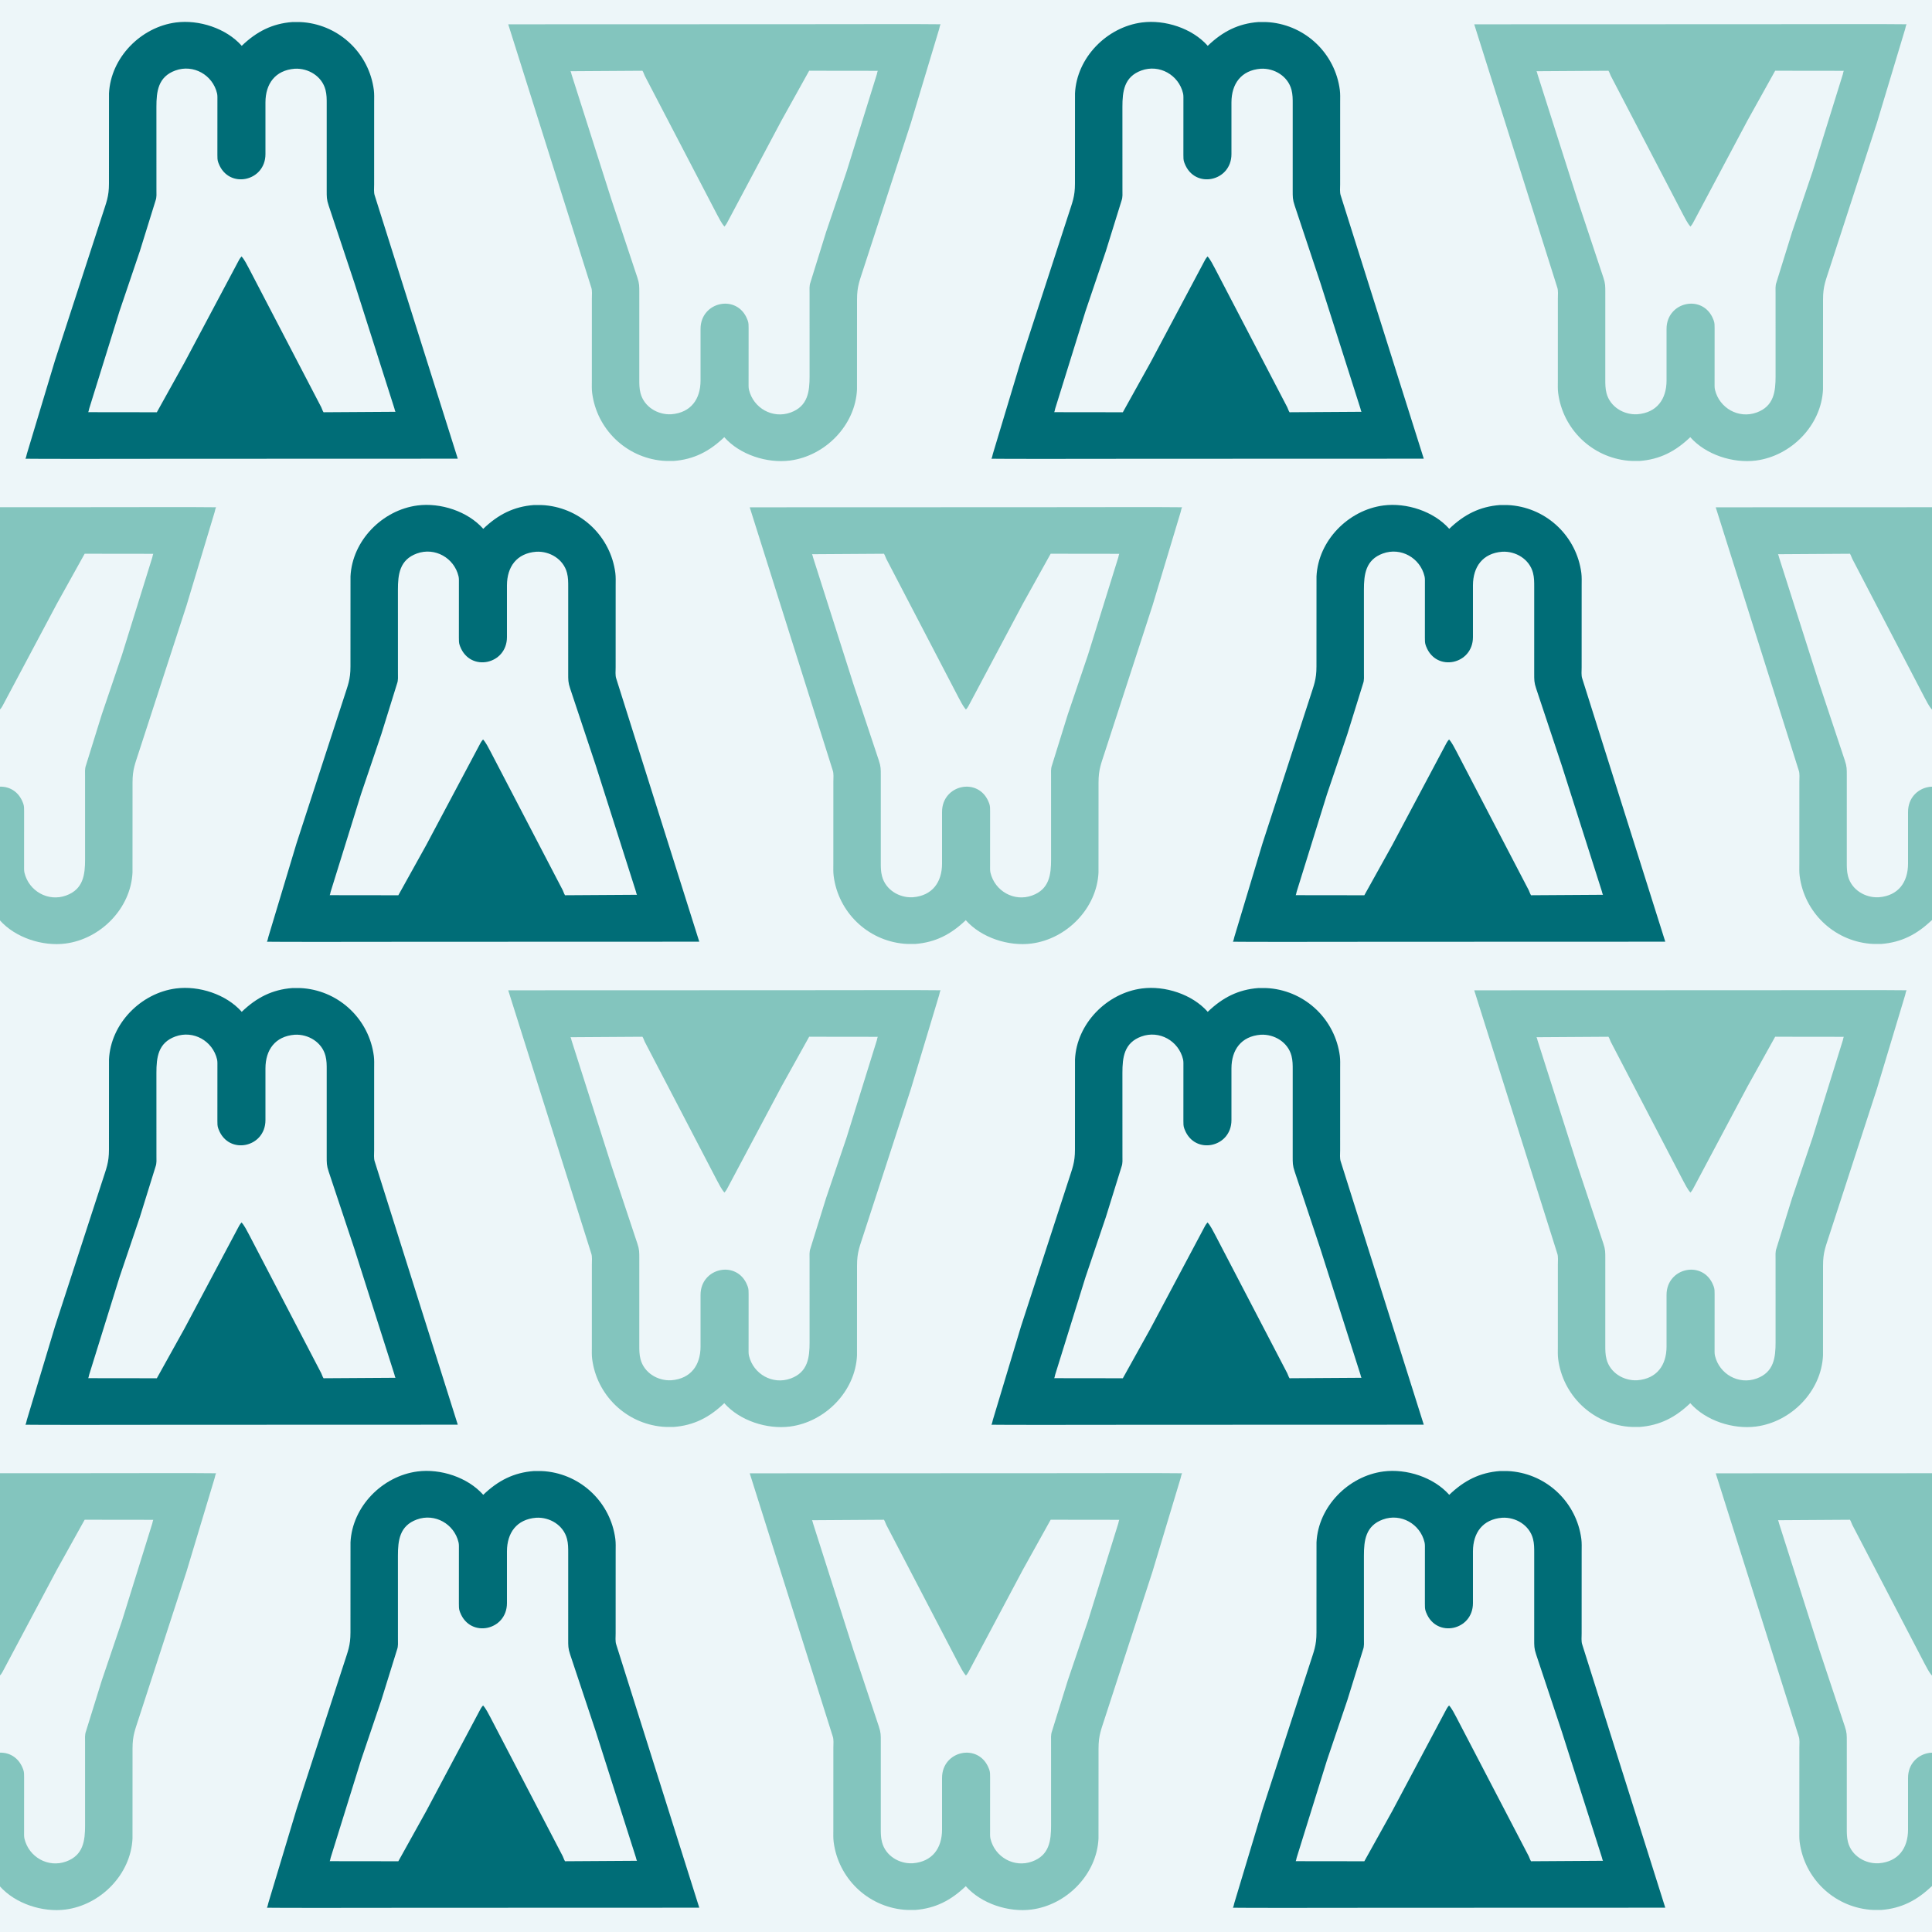 <svg width="512" height="512" viewBox="0 0 512 512" fill="none" xmlns="http://www.w3.org/2000/svg">
<rect x="0" y="0" width="512" height="512" fill="#333333" stroke="none"/>
<g clip-path="url(#clip0_4_4)">
<path d="M0 0L0 512H512V0L0 0Z" fill="#EDF6F9"/>
<path d="M44.594 121.585C40.775 121.585 6.852 121.647 6.733 121.568C6.94 121.228 6.991 120.716 7.108 120.324L14.579 95.5L27.099 57.008C28.17 53.641 28.881 52.166 28.875 48.648L28.887 24.756C29.333 15.299 37.292 7.172 46.633 5.954C52.696 5.164 59.935 7.475 64.064 12.144C67.98 8.38 72.121 6.242 77.501 5.839C78.489 5.838 79.479 5.813 80.463 5.903C90.128 6.788 97.834 14.282 99.07 23.844C99.209 24.913 99.155 26.034 99.156 27.111L99.15 48.877C99.15 49.76 99.018 50.984 99.309 51.813L121.316 121.559L44.594 121.585ZM78.108 18.214C72.888 18.622 70.362 22.25 70.348 27.115L70.347 40.862C70.333 48.096 60.633 50.195 57.958 43.355L57.83 43.013C57.594 42.376 57.614 41.709 57.611 41.041L57.618 26.584C57.616 25.991 57.654 25.301 57.517 24.725C56.36 19.85 51.253 16.948 46.481 18.68C41.891 20.346 41.451 24.235 41.452 28.316L41.458 50.342C41.46 51.261 41.553 52.283 41.224 53.158L37.065 66.542L31.663 82.484L23.623 108.335C23.54 108.632 23.52 108.96 23.37 109.23L41.563 109.253L48.941 95.982L62.914 69.707C63.236 69.104 63.532 68.456 64.02 67.966C64.849 68.891 65.396 70.098 65.996 71.18L85.136 107.923C85.349 108.339 85.475 108.894 85.748 109.25L104.809 109.127C104.652 108.878 104.605 108.489 104.509 108.204L93.903 74.916L87.094 54.455C86.548 52.833 86.582 52.157 86.58 50.449L86.582 27.508C86.582 26.217 86.586 25.065 86.258 23.805C85.32 20.197 81.711 18.02 78.108 18.214Z" fill="#006D77"/>
<path d="M211.406 6.415C215.225 6.415 249.148 6.354 249.267 6.432C249.06 6.772 249.009 7.284 248.892 7.676L241.421 32.5L228.901 70.992C227.83 74.359 227.118 75.834 227.125 79.352L227.113 103.244C226.667 112.701 218.707 120.828 209.367 122.046C203.305 122.836 196.065 120.525 191.936 115.856C188.02 119.62 183.879 121.758 178.499 122.161C177.512 122.162 176.521 122.187 175.536 122.097C165.872 121.212 158.166 113.718 156.929 104.156C156.791 103.087 156.845 101.966 156.844 100.889L156.85 79.123C156.85 78.24 156.982 77.016 156.691 76.187L134.684 6.441L211.406 6.415ZM177.892 109.786C183.113 109.378 185.638 105.75 185.652 100.885L185.653 87.138C185.667 79.904 195.367 77.805 198.042 84.644L198.171 84.987C198.406 85.624 198.387 86.291 198.389 86.96L198.382 101.416C198.384 102.01 198.346 102.699 198.483 103.275C199.64 108.15 204.747 111.052 209.519 109.321C214.109 107.654 214.549 103.765 214.548 99.684L214.542 77.658C214.54 76.739 214.447 75.717 214.776 74.842L218.935 61.458L224.337 45.516L232.377 19.665C232.46 19.368 232.48 19.04 232.63 18.77L214.436 18.747L207.058 32.018L193.086 58.292C192.764 58.896 192.468 59.544 191.98 60.033C191.151 59.109 190.604 57.902 190.004 56.82L170.864 20.077C170.651 19.661 170.524 19.107 170.252 18.75L151.19 18.873C151.348 19.122 151.395 19.512 151.491 19.796L162.097 53.084L168.906 73.545C169.452 75.168 169.418 75.844 169.42 77.551L169.418 100.492C169.418 101.783 169.414 102.935 169.742 104.195C170.68 107.803 174.289 109.98 177.892 109.786Z" fill="#83C5BE"/>
<path d="M300.594 121.585C296.775 121.585 262.852 121.647 262.733 121.568C262.94 121.228 262.991 120.716 263.108 120.324L270.579 95.5L283.099 57.008C284.17 53.641 284.882 52.166 284.875 48.648L284.887 24.756C285.333 15.299 293.293 7.172 302.633 5.954C308.695 5.164 315.935 7.475 320.064 12.144C323.98 8.38 328.121 6.242 333.501 5.839C334.488 5.838 335.479 5.813 336.464 5.903C346.128 6.788 353.834 14.282 355.07 23.844C355.209 24.913 355.155 26.034 355.156 27.111L355.15 48.877C355.15 49.76 355.018 50.984 355.309 51.813L377.316 121.559L300.594 121.585ZM334.108 18.214C328.887 18.622 326.362 22.25 326.348 27.115L326.347 40.862C326.333 48.096 316.634 50.195 313.958 43.355L313.829 43.013C313.594 42.376 313.613 41.709 313.611 41.041L313.618 26.584C313.616 25.991 313.654 25.301 313.517 24.725C312.36 19.85 307.253 16.948 302.481 18.68C297.891 20.346 297.451 24.235 297.452 28.316L297.458 50.342C297.46 51.261 297.553 52.283 297.224 53.158L293.065 66.542L287.663 82.484L279.623 108.335C279.54 108.632 279.52 108.96 279.37 109.23L297.563 109.253L304.942 95.982L318.914 69.707C319.236 69.104 319.533 68.456 320.02 67.966C320.849 68.891 321.396 70.098 321.996 71.18L341.136 107.923C341.349 108.339 341.476 108.894 341.748 109.25L360.809 109.127C360.652 108.878 360.605 108.489 360.509 108.204L349.903 74.916L343.094 54.455C342.548 52.833 342.582 52.157 342.58 50.449L342.582 27.508C342.582 26.217 342.586 25.065 342.259 23.805C341.32 20.197 337.711 18.02 334.108 18.214Z" fill="#006D77"/>
<path d="M467.406 6.415C471.225 6.415 505.148 6.354 505.267 6.432C505.06 6.772 505.009 7.284 504.892 7.676L497.421 32.5L484.901 70.992C483.83 74.359 483.118 75.834 483.125 79.352L483.113 103.244C482.667 112.701 474.707 120.828 465.367 122.046C459.305 122.836 452.065 120.525 447.936 115.856C444.02 119.62 439.879 121.758 434.499 122.161C433.512 122.162 432.521 122.187 431.536 122.097C421.872 121.212 414.166 113.718 412.93 104.156C412.791 103.087 412.845 101.966 412.844 100.889L412.85 79.123C412.85 78.24 412.982 77.016 412.691 76.187L390.684 6.441L467.406 6.415ZM433.892 109.786C439.113 109.378 441.638 105.75 441.652 100.885L441.653 87.138C441.667 79.904 451.366 77.805 454.042 84.644L454.171 84.987C454.406 85.624 454.387 86.291 454.389 86.96L454.382 101.416C454.384 102.01 454.346 102.699 454.483 103.275C455.64 108.15 460.747 111.052 465.519 109.321C470.109 107.654 470.549 103.765 470.548 99.684L470.542 77.658C470.54 76.739 470.447 75.717 470.776 74.842L474.935 61.458L480.337 45.516L488.377 19.665C488.46 19.368 488.48 19.04 488.63 18.77L470.437 18.747L463.058 32.018L449.086 58.292C448.764 58.896 448.467 59.544 447.98 60.033C447.151 59.109 446.604 57.902 446.004 56.82L426.864 20.077C426.651 19.661 426.524 19.107 426.252 18.75L407.19 18.873C407.348 19.122 407.395 19.512 407.491 19.796L418.097 53.084L424.906 73.545C425.452 75.168 425.418 75.844 425.42 77.551L425.418 100.492C425.418 101.783 425.414 102.935 425.741 104.195C426.68 107.803 430.289 109.98 433.892 109.786Z" fill="#83C5BE"/>
<path d="M19.406 134.415C23.225 134.415 57.148 134.353 57.267 134.432C57.06 134.772 57.009 135.284 56.892 135.676L49.421 160.5L36.901 198.992C35.83 202.359 35.118 203.834 35.124 207.351L35.113 231.244C34.667 240.701 26.707 248.828 17.367 250.046C11.305 250.836 4.065 248.525 -0.064 243.856C-3.979 247.62 -8.121 249.758 -13.501 250.161C-14.489 250.162 -15.479 250.187 -16.463 250.097C-26.128 249.212 -33.834 241.718 -35.071 232.156C-35.209 231.087 -35.155 229.966 -35.156 228.889L-35.15 207.123C-35.15 206.24 -35.018 205.016 -35.309 204.187L-57.316 134.441L19.406 134.415ZM-14.108 237.786C-8.887 237.378 -6.362 233.75 -6.348 228.885L-6.347 215.138C-6.333 207.904 3.366 205.805 6.042 212.644L6.17 212.988C6.406 213.624 6.386 214.291 6.389 214.959L6.382 229.416C6.384 230.01 6.346 230.699 6.483 231.275C7.64 236.15 12.747 239.052 17.518 237.321C22.109 235.654 22.549 231.765 22.548 227.684L22.542 205.658C22.54 204.739 22.447 203.717 22.776 202.842L26.935 189.458L32.337 173.516L40.377 147.665C40.46 147.368 40.48 147.04 40.63 146.77L22.436 146.747L15.059 160.018L1.086 186.292C0.764 186.896 0.467 187.544 -0.02 188.034C-0.849 187.109 -1.396 185.902 -1.996 184.82L-21.136 148.077C-21.349 147.661 -21.476 147.107 -21.747 146.75L-40.809 146.873C-40.652 147.122 -40.605 147.512 -40.509 147.796L-29.903 181.084L-23.095 201.545C-22.548 203.168 -22.581 203.844 -22.58 205.551L-22.581 228.492C-22.581 229.783 -22.586 230.935 -22.259 232.195C-21.32 235.803 -17.711 237.98 -14.108 237.786Z" fill="#83C5BE"/>
<path d="M108.594 249.585C104.775 249.585 70.852 249.647 70.734 249.568C70.94 249.228 70.991 248.716 71.109 248.324L78.579 223.5L91.099 185.008C92.17 181.641 92.882 180.166 92.876 176.649L92.887 152.756C93.333 143.299 101.292 135.172 110.633 133.954C116.696 133.164 123.935 135.475 128.064 140.144C131.98 136.38 136.121 134.242 141.501 133.839C142.488 133.838 143.479 133.813 144.464 133.903C154.128 134.788 161.834 142.282 163.07 151.844C163.209 152.913 163.155 154.034 163.156 155.111L163.15 176.877C163.15 177.76 163.018 178.984 163.309 179.813L185.316 249.559L108.594 249.585ZM142.108 146.214C136.887 146.622 134.362 150.25 134.348 155.115L134.347 168.862C134.333 176.096 124.633 178.195 121.958 171.356L121.829 171.012C121.594 170.376 121.614 169.709 121.611 169.041L121.618 154.584C121.616 153.99 121.654 153.301 121.517 152.725C120.36 147.85 115.253 144.948 110.481 146.679C105.891 148.346 105.451 152.235 105.452 156.316L105.458 178.342C105.46 179.261 105.553 180.283 105.224 181.158L101.065 194.542L95.663 210.484L87.623 236.335C87.54 236.632 87.52 236.96 87.37 237.23L105.564 237.253L112.941 223.982L126.914 197.707C127.236 197.104 127.532 196.456 128.02 195.966C128.849 196.891 129.396 198.098 129.996 199.18L149.136 235.923C149.349 236.339 149.476 236.894 149.748 237.25L168.809 237.127C168.652 236.878 168.605 236.489 168.509 236.204L157.903 202.916L151.094 182.455C150.548 180.833 150.582 180.156 150.58 178.449L150.582 155.508C150.582 154.217 150.586 153.065 150.258 151.805C149.32 148.197 145.711 146.02 142.108 146.214Z" fill="#006D77"/>
<path d="M275.406 134.415C279.225 134.415 313.148 134.353 313.267 134.432C313.06 134.772 313.009 135.284 312.892 135.676L305.421 160.5L292.901 198.992C291.83 202.359 291.118 203.834 291.125 207.351L291.113 231.244C290.667 240.701 282.707 248.828 273.367 250.046C267.305 250.836 260.065 248.525 255.936 243.856C252.02 247.62 247.879 249.758 242.499 250.161C241.512 250.162 240.521 250.187 239.536 250.097C229.872 249.212 222.166 241.718 220.929 232.156C220.791 231.087 220.845 229.966 220.844 228.889L220.85 207.123C220.85 206.24 220.982 205.016 220.691 204.187L198.684 134.441L275.406 134.415ZM241.892 237.786C247.113 237.378 249.638 233.75 249.652 228.885L249.653 215.138C249.667 207.904 259.366 205.805 262.042 212.644L262.171 212.988C262.406 213.624 262.387 214.291 262.389 214.959L262.382 229.416C262.384 230.01 262.346 230.699 262.483 231.275C263.64 236.15 268.747 239.052 273.519 237.321C278.109 235.654 278.549 231.765 278.548 227.684L278.542 205.658C278.54 204.739 278.447 203.717 278.776 202.842L282.935 189.458L288.337 173.516L296.377 147.665C296.46 147.368 296.48 147.04 296.63 146.77L278.437 146.747L271.058 160.018L257.086 186.292C256.764 186.896 256.467 187.544 255.98 188.034C255.151 187.109 254.604 185.902 254.004 184.82L234.864 148.077C234.651 147.661 234.524 147.107 234.252 146.75L215.19 146.873C215.348 147.122 215.395 147.512 215.491 147.796L226.097 181.084L232.906 201.545C233.452 203.168 233.418 203.844 233.42 205.551L233.418 228.492C233.418 229.783 233.414 230.935 233.742 232.195C234.68 235.803 238.289 237.98 241.892 237.786Z" fill="#83C5BE"/>
<path d="M364.594 249.585C360.775 249.585 326.852 249.647 326.733 249.568C326.94 249.228 326.991 248.716 327.108 248.324L334.579 223.5L347.099 185.008C348.17 181.641 348.882 180.166 348.875 176.649L348.887 152.756C349.333 143.299 357.293 135.172 366.633 133.954C372.695 133.164 379.935 135.475 384.064 140.144C387.98 136.38 392.121 134.242 397.501 133.839C398.488 133.838 399.479 133.813 400.464 133.903C410.128 134.788 417.834 142.282 419.07 151.844C419.209 152.913 419.155 154.034 419.156 155.111L419.15 176.877C419.15 177.76 419.018 178.984 419.309 179.813L441.316 249.559L364.594 249.585ZM398.108 146.214C392.887 146.622 390.362 150.25 390.348 155.115L390.347 168.862C390.333 176.096 380.634 178.195 377.958 171.356L377.829 171.012C377.594 170.376 377.613 169.709 377.611 169.041L377.618 154.584C377.616 153.99 377.654 153.301 377.517 152.725C376.36 147.85 371.253 144.948 366.481 146.679C361.891 148.346 361.451 152.235 361.452 156.316L361.458 178.342C361.46 179.261 361.553 180.283 361.224 181.158L357.065 194.542L351.663 210.484L343.623 236.335C343.54 236.632 343.52 236.96 343.37 237.23L361.563 237.253L368.942 223.982L382.914 197.707C383.236 197.104 383.533 196.456 384.02 195.966C384.849 196.891 385.396 198.098 385.996 199.18L405.136 235.923C405.349 236.339 405.476 236.894 405.748 237.25L424.809 237.127C424.652 236.878 424.605 236.489 424.509 236.204L413.903 202.916L407.094 182.455C406.548 180.833 406.582 180.156 406.58 178.449L406.582 155.508C406.582 154.217 406.586 153.065 406.259 151.805C405.32 148.197 401.711 146.02 398.108 146.214Z" fill="#006D77"/>
<path d="M531.406 134.415C535.225 134.415 569.148 134.353 569.267 134.432C569.06 134.772 569.009 135.284 568.892 135.676L561.421 160.5L548.901 198.992C547.83 202.359 547.119 203.834 547.125 207.351L547.113 231.244C546.667 240.701 538.707 248.828 529.367 250.046C523.304 250.836 516.065 248.525 511.936 243.856C508.02 247.62 503.879 249.758 498.499 250.161C497.512 250.162 496.521 250.187 495.536 250.097C485.872 249.212 478.166 241.718 476.93 232.156C476.791 231.087 476.845 229.966 476.844 228.889L476.85 207.123C476.85 206.24 476.982 205.016 476.691 204.187L454.684 134.441L531.406 134.415ZM497.892 237.786C503.113 237.378 505.638 233.75 505.652 228.885L505.653 215.138C505.667 207.904 515.366 205.805 518.042 212.644L518.17 212.988C518.406 213.624 518.386 214.291 518.389 214.959L518.382 229.416C518.384 230.01 518.346 230.699 518.483 231.275C519.64 236.15 524.747 239.052 529.519 237.321C534.109 235.654 534.549 231.765 534.548 227.684L534.542 205.658C534.54 204.739 534.447 203.717 534.776 202.842L538.935 189.458L544.337 173.516L552.377 147.665C552.46 147.368 552.48 147.04 552.63 146.77L534.437 146.747L527.058 160.018L513.086 186.292C512.764 186.896 512.467 187.544 511.98 188.034C511.151 187.109 510.604 185.902 510.004 184.82L490.864 148.077C490.651 147.661 490.524 147.107 490.252 146.75L471.19 146.873C471.348 147.122 471.395 147.512 471.491 147.796L482.097 181.084L488.906 201.545C489.452 203.168 489.418 203.844 489.42 205.551L489.418 228.492C489.418 229.783 489.414 230.935 489.741 232.195C490.68 235.803 494.289 237.98 497.892 237.786Z" fill="#83C5BE"/>
<path d="M44.594 377.585C40.775 377.585 6.852 377.647 6.733 377.568C6.94 377.228 6.991 376.716 7.108 376.324L14.579 351.5L27.099 313.008C28.17 309.641 28.881 308.166 28.875 304.649L28.887 280.756C29.333 271.299 37.292 263.172 46.633 261.954C52.696 261.164 59.935 263.475 64.064 268.144C67.98 264.38 72.121 262.242 77.501 261.839C78.489 261.838 79.479 261.813 80.463 261.903C90.128 262.788 97.834 270.282 99.07 279.844C99.209 280.913 99.155 282.034 99.156 283.111L99.15 304.877C99.15 305.76 99.018 306.985 99.309 307.813L121.316 377.559L44.594 377.585ZM78.108 274.214C72.888 274.622 70.362 278.25 70.348 283.115L70.347 296.862C70.333 304.096 60.633 306.195 57.958 299.356L57.83 299.012C57.594 298.376 57.614 297.709 57.611 297.041L57.618 282.584C57.616 281.99 57.654 281.301 57.517 280.725C56.36 275.85 51.253 272.948 46.481 274.68C41.891 276.346 41.451 280.235 41.452 284.316L41.458 306.342C41.46 307.261 41.553 308.283 41.224 309.158L37.065 322.542L31.663 338.485L23.623 364.335C23.54 364.632 23.52 364.96 23.37 365.23L41.563 365.253L48.941 351.982L62.914 325.707C63.236 325.104 63.532 324.456 64.02 323.966C64.849 324.89 65.396 326.098 65.996 327.18L85.136 363.923C85.349 364.339 85.475 364.894 85.748 365.25L104.809 365.127C104.652 364.878 104.605 364.489 104.509 364.204L93.903 330.916L87.094 310.455C86.548 308.832 86.582 308.156 86.58 306.449L86.582 283.508C86.582 282.217 86.586 281.065 86.258 279.805C85.32 276.197 81.711 274.02 78.108 274.214Z" fill="#006D77"/>
<path d="M211.406 262.415C215.225 262.415 249.148 262.353 249.267 262.432C249.06 262.772 249.009 263.284 248.892 263.676L241.421 288.5L228.901 326.992C227.83 330.359 227.118 331.834 227.125 335.351L227.113 359.244C226.667 368.701 218.707 376.828 209.367 378.046C203.305 378.836 196.065 376.525 191.936 371.856C188.02 375.62 183.879 377.758 178.499 378.161C177.512 378.162 176.521 378.187 175.536 378.097C165.872 377.212 158.166 369.718 156.929 360.156C156.791 359.087 156.845 357.966 156.844 356.889L156.85 335.123C156.85 334.24 156.982 333.015 156.691 332.187L134.684 262.441L211.406 262.415ZM177.892 365.786C183.113 365.378 185.638 361.75 185.652 356.885L185.653 343.138C185.667 335.904 195.367 333.805 198.042 340.644L198.171 340.988C198.406 341.624 198.387 342.291 198.389 342.959L198.382 357.416C198.384 358.01 198.346 358.699 198.483 359.275C199.64 364.15 204.747 367.052 209.519 365.321C214.109 363.654 214.549 359.765 214.548 355.684L214.542 333.658C214.54 332.739 214.447 331.717 214.776 330.842L218.935 317.458L224.337 301.515L232.377 275.665C232.46 275.368 232.48 275.04 232.63 274.77L214.436 274.747L207.058 288.018L193.086 314.293C192.764 314.896 192.468 315.544 191.98 316.034C191.151 315.11 190.604 313.902 190.004 312.82L170.864 276.077C170.651 275.661 170.524 275.106 170.252 274.75L151.19 274.873C151.348 275.122 151.395 275.512 151.491 275.796L162.097 309.084L168.906 329.545C169.452 331.168 169.418 331.844 169.42 333.551L169.418 356.492C169.418 357.783 169.414 358.935 169.742 360.195C170.68 363.803 174.289 365.98 177.892 365.786Z" fill="#83C5BE"/>
<path d="M300.594 377.585C296.775 377.585 262.852 377.647 262.733 377.568C262.94 377.228 262.991 376.716 263.108 376.324L270.579 351.5L283.099 313.008C284.17 309.641 284.882 308.166 284.875 304.649L284.887 280.756C285.333 271.299 293.293 263.172 302.633 261.954C308.695 261.164 315.935 263.475 320.064 268.144C323.98 264.38 328.121 262.242 333.501 261.839C334.488 261.838 335.479 261.813 336.464 261.903C346.128 262.788 353.834 270.282 355.07 279.844C355.209 280.913 355.155 282.034 355.156 283.111L355.15 304.877C355.15 305.76 355.018 306.985 355.309 307.813L377.316 377.559L300.594 377.585ZM334.108 274.214C328.887 274.622 326.362 278.25 326.348 283.115L326.347 296.862C326.333 304.096 316.634 306.195 313.958 299.356L313.829 299.012C313.594 298.376 313.613 297.709 313.611 297.041L313.618 282.584C313.616 281.99 313.654 281.301 313.517 280.725C312.36 275.85 307.253 272.948 302.481 274.68C297.891 276.346 297.451 280.235 297.452 284.316L297.458 306.342C297.46 307.261 297.553 308.283 297.224 309.158L293.065 322.542L287.663 338.485L279.623 364.335C279.54 364.632 279.52 364.96 279.37 365.23L297.563 365.253L304.942 351.982L318.914 325.707C319.236 325.104 319.533 324.456 320.02 323.966C320.849 324.89 321.396 326.098 321.996 327.18L341.136 363.923C341.349 364.339 341.476 364.894 341.748 365.25L360.809 365.127C360.652 364.878 360.605 364.489 360.509 364.204L349.903 330.916L343.094 310.455C342.548 308.832 342.582 308.156 342.58 306.449L342.582 283.508C342.582 282.217 342.586 281.065 342.259 279.805C341.32 276.197 337.711 274.02 334.108 274.214Z" fill="#006D77"/>
<path d="M467.406 262.415C471.225 262.415 505.148 262.353 505.267 262.432C505.06 262.772 505.009 263.284 504.892 263.676L497.421 288.5L484.901 326.992C483.83 330.359 483.118 331.834 483.125 335.351L483.113 359.244C482.667 368.701 474.707 376.828 465.367 378.046C459.305 378.836 452.065 376.525 447.936 371.856C444.02 375.62 439.879 377.758 434.499 378.161C433.512 378.162 432.521 378.187 431.536 378.097C421.872 377.212 414.166 369.718 412.93 360.156C412.791 359.087 412.845 357.966 412.844 356.889L412.85 335.123C412.85 334.24 412.982 333.015 412.691 332.187L390.684 262.441L467.406 262.415ZM433.892 365.786C439.113 365.378 441.638 361.75 441.652 356.885L441.653 343.138C441.667 335.904 451.366 333.805 454.042 340.644L454.171 340.988C454.406 341.624 454.387 342.291 454.389 342.959L454.382 357.416C454.384 358.01 454.346 358.699 454.483 359.275C455.64 364.15 460.747 367.052 465.519 365.321C470.109 363.654 470.549 359.765 470.548 355.684L470.542 333.658C470.54 332.739 470.447 331.717 470.776 330.842L474.935 317.458L480.337 301.515L488.377 275.665C488.46 275.368 488.48 275.04 488.63 274.77L470.437 274.747L463.058 288.018L449.086 314.293C448.764 314.896 448.467 315.544 447.98 316.034C447.151 315.11 446.604 313.902 446.004 312.82L426.864 276.077C426.651 275.661 426.524 275.106 426.252 274.75L407.19 274.873C407.348 275.122 407.395 275.512 407.491 275.796L418.097 309.084L424.906 329.545C425.452 331.168 425.418 331.844 425.42 333.551L425.418 356.492C425.418 357.783 425.414 358.935 425.741 360.195C426.68 363.803 430.289 365.98 433.892 365.786Z" fill="#83C5BE"/>
<path d="M19.406 390.415C23.225 390.415 57.148 390.353 57.267 390.432C57.06 390.772 57.009 391.284 56.892 391.676L49.421 416.5L36.901 454.992C35.83 458.359 35.118 459.834 35.124 463.351L35.113 487.244C34.667 496.701 26.707 504.828 17.367 506.046C11.305 506.836 4.065 504.525 -0.064 499.856C-3.979 503.62 -8.121 505.758 -13.501 506.161C-14.489 506.162 -15.479 506.187 -16.463 506.097C-26.128 505.212 -33.834 497.718 -35.071 488.156C-35.209 487.087 -35.155 485.966 -35.156 484.889L-35.15 463.123C-35.15 462.24 -35.018 461.015 -35.309 460.187L-57.316 390.441L19.406 390.415ZM-14.108 493.786C-8.887 493.378 -6.362 489.75 -6.348 484.885L-6.347 471.138C-6.333 463.904 3.366 461.805 6.042 468.644L6.17 468.988C6.406 469.624 6.386 470.291 6.389 470.959L6.382 485.416C6.384 486.01 6.346 486.699 6.483 487.275C7.64 492.15 12.747 495.052 17.518 493.321C22.109 491.654 22.549 487.765 22.548 483.684L22.542 461.658C22.54 460.739 22.447 459.717 22.776 458.842L26.935 445.458L32.337 429.515L40.377 403.665C40.46 403.368 40.48 403.04 40.63 402.77L22.436 402.747L15.059 416.018L1.086 442.293C0.764 442.896 0.467 443.544 -0.02 444.034C-0.849 443.11 -1.396 441.902 -1.996 440.82L-21.136 404.077C-21.349 403.661 -21.476 403.106 -21.747 402.75L-40.809 402.873C-40.652 403.122 -40.605 403.512 -40.509 403.796L-29.903 437.084L-23.095 457.545C-22.548 459.168 -22.581 459.844 -22.58 461.551L-22.581 484.492C-22.581 485.783 -22.586 486.935 -22.259 488.195C-21.32 491.803 -17.711 493.98 -14.108 493.786Z" fill="#83C5BE"/>
<path d="M108.594 505.585C104.775 505.585 70.852 505.647 70.734 505.568C70.94 505.228 70.991 504.716 71.109 504.324L78.579 479.5L91.099 441.008C92.17 437.641 92.882 436.166 92.876 432.649L92.887 408.756C93.333 399.299 101.292 391.172 110.633 389.954C116.696 389.164 123.935 391.475 128.064 396.144C131.98 392.38 136.121 390.242 141.501 389.839C142.488 389.838 143.479 389.813 144.464 389.903C154.128 390.788 161.834 398.282 163.07 407.844C163.209 408.913 163.155 410.034 163.156 411.111L163.15 432.877C163.15 433.76 163.018 434.985 163.309 435.813L185.316 505.559L108.594 505.585ZM142.108 402.214C136.887 402.622 134.362 406.25 134.348 411.115L134.347 424.862C134.333 432.096 124.633 434.195 121.958 427.356L121.829 427.012C121.594 426.376 121.614 425.709 121.611 425.041L121.618 410.584C121.616 409.99 121.654 409.301 121.517 408.725C120.36 403.85 115.253 400.948 110.481 402.68C105.891 404.346 105.451 408.235 105.452 412.316L105.458 434.342C105.46 435.261 105.553 436.283 105.224 437.158L101.065 450.542L95.663 466.485L87.623 492.335C87.54 492.632 87.52 492.96 87.37 493.23L105.564 493.253L112.941 479.982L126.914 453.707C127.236 453.104 127.532 452.456 128.02 451.966C128.849 452.89 129.396 454.098 129.996 455.18L149.136 491.923C149.349 492.339 149.476 492.894 149.748 493.25L168.809 493.127C168.652 492.878 168.605 492.489 168.509 492.204L157.903 458.916L151.094 438.455C150.548 436.832 150.582 436.156 150.58 434.449L150.582 411.508C150.582 410.217 150.586 409.065 150.258 407.805C149.32 404.197 145.711 402.02 142.108 402.214Z" fill="#006D77"/>
<path d="M275.406 390.415C279.225 390.415 313.148 390.353 313.267 390.432C313.06 390.772 313.009 391.284 312.892 391.676L305.421 416.5L292.901 454.992C291.83 458.359 291.118 459.834 291.125 463.351L291.113 487.244C290.667 496.701 282.707 504.828 273.367 506.046C267.305 506.836 260.065 504.525 255.936 499.856C252.02 503.62 247.879 505.758 242.499 506.161C241.512 506.162 240.521 506.187 239.536 506.097C229.872 505.212 222.166 497.718 220.929 488.156C220.791 487.087 220.845 485.966 220.844 484.889L220.85 463.123C220.85 462.24 220.982 461.015 220.691 460.187L198.684 390.441L275.406 390.415ZM241.892 493.786C247.113 493.378 249.638 489.75 249.652 484.885L249.653 471.138C249.667 463.904 259.366 461.805 262.042 468.644L262.171 468.988C262.406 469.624 262.387 470.291 262.389 470.959L262.382 485.416C262.384 486.01 262.346 486.699 262.483 487.275C263.64 492.15 268.747 495.052 273.519 493.321C278.109 491.654 278.549 487.765 278.548 483.684L278.542 461.658C278.54 460.739 278.447 459.717 278.776 458.842L282.935 445.458L288.337 429.515L296.377 403.665C296.46 403.368 296.48 403.04 296.63 402.77L278.437 402.747L271.058 416.018L257.086 442.293C256.764 442.896 256.467 443.544 255.98 444.034C255.151 443.11 254.604 441.902 254.004 440.82L234.864 404.077C234.651 403.661 234.524 403.106 234.252 402.75L215.19 402.873C215.348 403.122 215.395 403.512 215.491 403.796L226.097 437.084L232.906 457.545C233.452 459.168 233.418 459.844 233.42 461.551L233.418 484.492C233.418 485.783 233.414 486.935 233.742 488.195C234.68 491.803 238.289 493.98 241.892 493.786Z" fill="#83C5BE"/>
<path d="M364.594 505.585C360.775 505.585 326.852 505.647 326.733 505.568C326.94 505.228 326.991 504.716 327.108 504.324L334.579 479.5L347.099 441.008C348.17 437.641 348.882 436.166 348.875 432.649L348.887 408.756C349.333 399.299 357.293 391.172 366.633 389.954C372.695 389.164 379.935 391.475 384.064 396.144C387.98 392.38 392.121 390.242 397.501 389.839C398.488 389.838 399.479 389.813 400.464 389.903C410.128 390.788 417.834 398.282 419.07 407.844C419.209 408.913 419.155 410.034 419.156 411.111L419.15 432.877C419.15 433.76 419.018 434.985 419.309 435.813L441.316 505.559L364.594 505.585ZM398.108 402.214C392.887 402.622 390.362 406.25 390.348 411.115L390.347 424.862C390.333 432.096 380.634 434.195 377.958 427.356L377.829 427.012C377.594 426.376 377.613 425.709 377.611 425.041L377.618 410.584C377.616 409.99 377.654 409.301 377.517 408.725C376.36 403.85 371.253 400.948 366.481 402.68C361.891 404.346 361.451 408.235 361.452 412.316L361.458 434.342C361.46 435.261 361.553 436.283 361.224 437.158L357.065 450.542L351.663 466.485L343.623 492.335C343.54 492.632 343.52 492.96 343.37 493.23L361.563 493.253L368.942 479.982L382.914 453.707C383.236 453.104 383.533 452.456 384.02 451.966C384.849 452.89 385.396 454.098 385.996 455.18L405.136 491.923C405.349 492.339 405.476 492.894 405.748 493.25L424.809 493.127C424.652 492.878 424.605 492.489 424.509 492.204L413.903 458.916L407.094 438.455C406.548 436.832 406.582 436.156 406.58 434.449L406.582 411.508C406.582 410.217 406.586 409.065 406.259 407.805C405.32 404.197 401.711 402.02 398.108 402.214Z" fill="#006D77"/>
<path d="M531.406 390.415C535.225 390.415 569.148 390.353 569.267 390.432C569.06 390.772 569.009 391.284 568.892 391.676L561.421 416.5L548.901 454.992C547.83 458.359 547.119 459.834 547.125 463.351L547.113 487.244C546.667 496.701 538.707 504.828 529.367 506.046C523.304 506.836 516.065 504.525 511.936 499.856C508.02 503.62 503.879 505.758 498.499 506.161C497.512 506.162 496.521 506.187 495.536 506.097C485.872 505.212 478.166 497.718 476.93 488.156C476.791 487.087 476.845 485.966 476.844 484.889L476.85 463.123C476.85 462.24 476.982 461.015 476.691 460.187L454.684 390.441L531.406 390.415ZM497.892 493.786C503.113 493.378 505.638 489.75 505.652 484.885L505.653 471.138C505.667 463.904 515.366 461.805 518.042 468.644L518.17 468.988C518.406 469.624 518.386 470.291 518.389 470.959L518.382 485.416C518.384 486.01 518.346 486.699 518.483 487.275C519.64 492.15 524.747 495.052 529.519 493.321C534.109 491.654 534.549 487.765 534.548 483.684L534.542 461.658C534.54 460.739 534.447 459.717 534.776 458.842L538.935 445.458L544.337 429.515L552.377 403.665C552.46 403.368 552.48 403.04 552.63 402.77L534.437 402.747L527.058 416.018L513.086 442.293C512.764 442.896 512.467 443.544 511.98 444.034C511.151 443.11 510.604 441.902 510.004 440.82L490.864 404.077C490.651 403.661 490.524 403.106 490.252 402.75L471.19 402.873C471.348 403.122 471.395 403.512 471.491 403.796L482.097 437.084L488.906 457.545C489.452 459.168 489.418 459.844 489.42 461.551L489.418 484.492C489.418 485.783 489.414 486.935 489.741 488.195C490.68 491.803 494.289 493.98 497.892 493.786Z" fill="#83C5BE"/>
</g>
<defs>
<clipPath id="clip0_4_4">
<rect width="512" height="512" fill="white"/>
</clipPath>
</defs>
</svg>
